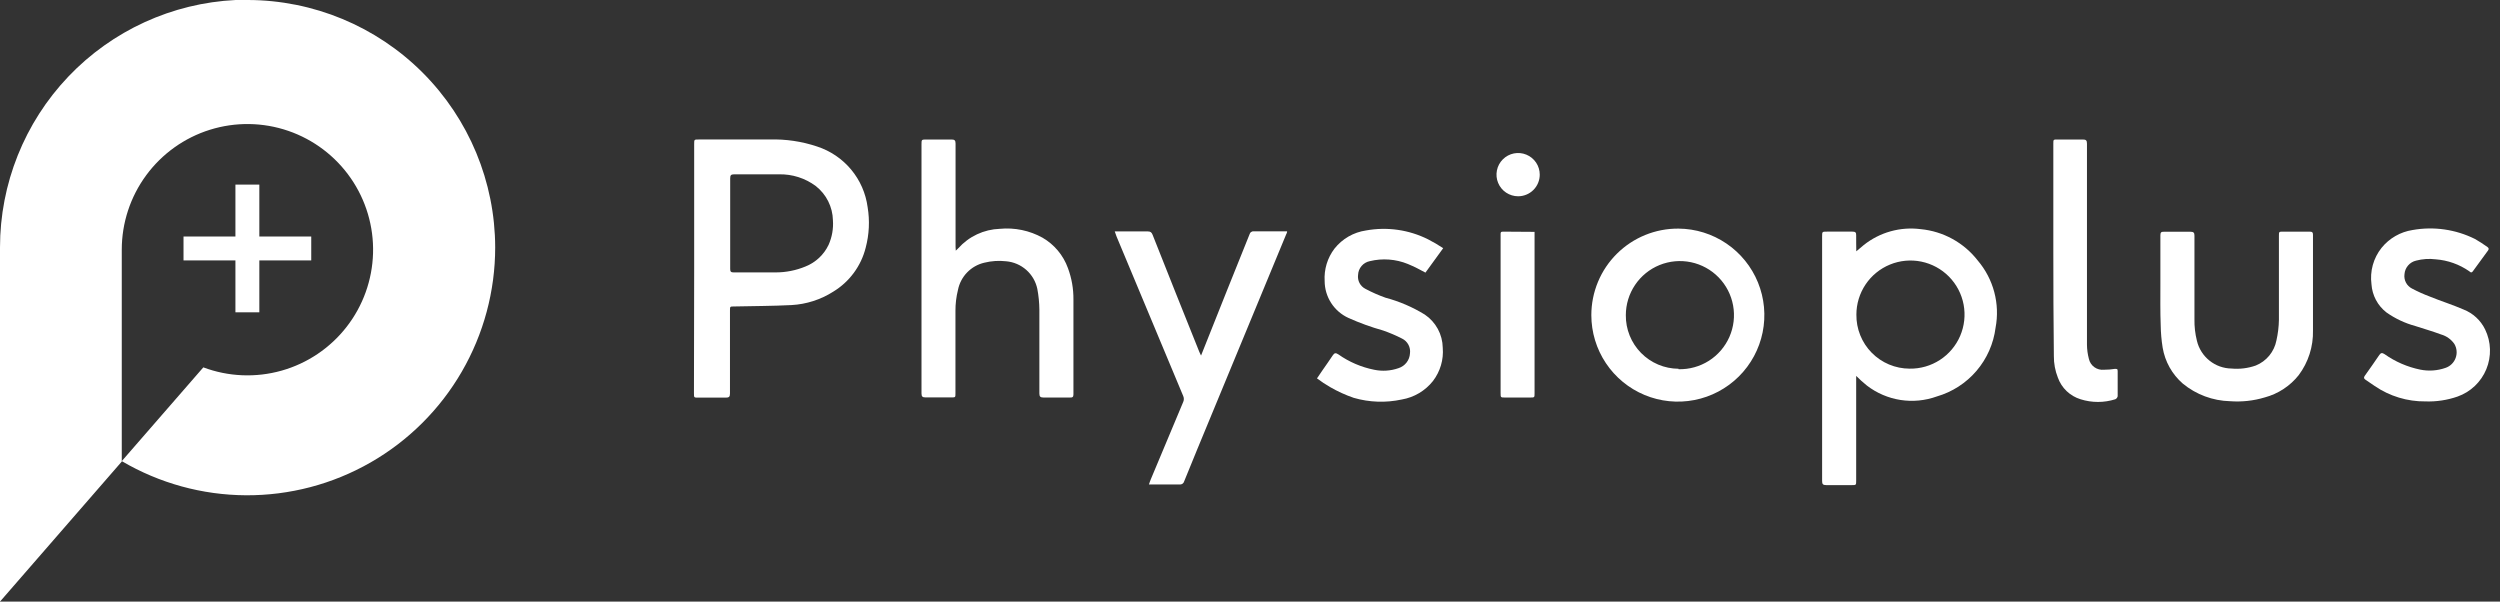 <svg width="187" height="45" viewBox="0 0 187 45" fill="none" xmlns="http://www.w3.org/2000/svg">
<rect x="0" y="0" width="187" height="45" fill="#333333" stroke="none"/>
<path d="M37.04 18.508C37.04 21.774 36.177 24.983 34.538 27.808C32.9 30.634 30.544 32.976 27.709 34.598C24.874 36.221 21.66 37.065 18.394 37.047C15.128 37.028 11.925 36.147 9.108 34.492L15.208 27.479C17.083 28.182 19.134 28.268 21.062 27.724C22.989 27.18 24.693 26.034 25.923 24.454C27.154 22.874 27.848 20.942 27.904 18.94C27.96 16.938 27.375 14.97 26.234 13.324C25.093 11.678 23.456 10.439 21.562 9.788C19.667 9.137 17.615 9.109 15.703 9.706C13.791 10.304 12.121 11.497 10.934 13.111C9.748 14.724 9.108 16.675 9.108 18.678V34.525L0 45V18.508C0.001 13.75 1.831 9.175 5.112 5.729C8.393 2.284 12.874 0.233 17.626 0C17.926 0 18.233 0 18.532 0C23.438 0.009 28.141 1.961 31.61 5.43C35.079 8.899 37.032 13.602 37.04 18.508Z" fill="white"/>
<path d="M23.281 17.691H19.398V13.808H17.61V17.691H13.727V19.479H17.61V23.361H19.398V19.479H23.281V17.691Z" fill="white"/>
<path d="M51.924 20.077V10.774C51.924 10.434 51.924 10.434 52.264 10.434C54.028 10.434 55.799 10.434 57.562 10.434C58.771 10.397 59.976 10.575 61.122 10.96C62.115 11.284 62.997 11.881 63.665 12.684C64.334 13.487 64.762 14.463 64.899 15.498C65.066 16.506 65.016 17.537 64.754 18.524C64.411 19.898 63.538 21.081 62.327 21.816C61.392 22.412 60.32 22.757 59.213 22.819C57.781 22.892 56.349 22.892 54.909 22.924C54.602 22.924 54.602 22.924 54.602 23.232C54.602 25.294 54.602 27.365 54.602 29.436C54.602 29.679 54.529 29.743 54.294 29.743C53.607 29.743 52.919 29.743 52.232 29.743C51.908 29.743 51.908 29.743 51.908 29.42L51.924 20.077ZM54.618 16.687C54.618 17.836 54.618 18.977 54.618 20.125C54.618 20.32 54.683 20.376 54.877 20.376C55.92 20.376 56.964 20.376 57.999 20.376C58.774 20.38 59.541 20.228 60.256 19.931C61.014 19.628 61.629 19.051 61.979 18.313C62.236 17.737 62.347 17.106 62.303 16.477C62.292 15.981 62.171 15.494 61.948 15.05C61.726 14.607 61.407 14.218 61.017 13.913C60.224 13.326 59.26 13.019 58.274 13.039C57.158 13.039 56.034 13.039 54.917 13.039C54.667 13.039 54.618 13.12 54.618 13.347C54.618 14.463 54.618 15.563 54.618 16.687V16.687Z" fill="white"/>
<path d="M138.85 18.799L139.409 18.329C140.002 17.856 140.684 17.507 141.415 17.303C142.146 17.098 142.911 17.043 143.663 17.14C144.498 17.219 145.307 17.468 146.042 17.871C146.776 18.275 147.42 18.824 147.935 19.486C148.518 20.171 148.94 20.977 149.171 21.846C149.402 22.716 149.436 23.626 149.269 24.509C149.119 25.702 148.624 26.825 147.843 27.739C147.062 28.654 146.031 29.319 144.877 29.654C144.008 29.968 143.074 30.059 142.161 29.918C141.247 29.776 140.384 29.408 139.651 28.845C139.367 28.619 139.097 28.376 138.842 28.117V35.947C138.842 36.287 138.842 36.287 138.494 36.287C137.863 36.287 137.233 36.287 136.602 36.287C136.351 36.287 136.294 36.206 136.294 35.98C136.294 33.836 136.294 31.701 136.294 29.557V17.698C136.294 17.326 136.294 17.326 136.658 17.326C137.297 17.326 137.928 17.326 138.559 17.326C138.769 17.326 138.85 17.375 138.842 17.601C138.834 17.99 138.85 18.378 138.85 18.799ZM142.838 27.575C143.641 27.588 144.429 27.362 145.103 26.925C145.776 26.489 146.305 25.862 146.621 25.124C146.937 24.386 147.026 23.571 146.878 22.782C146.729 21.993 146.349 21.267 145.786 20.694C145.223 20.122 144.502 19.731 143.716 19.569C142.93 19.408 142.113 19.484 141.371 19.788C140.628 20.092 139.992 20.611 139.545 21.277C139.098 21.944 138.859 22.728 138.858 23.531C138.851 24.058 138.948 24.582 139.145 25.072C139.341 25.562 139.633 26.008 140.003 26.384C140.374 26.761 140.815 27.06 141.302 27.264C141.788 27.468 142.311 27.574 142.838 27.575V27.575Z" fill="white"/>
<path d="M71.492 18.75C71.558 18.695 71.62 18.635 71.678 18.572C72.071 18.132 72.548 17.776 73.082 17.526C73.616 17.276 74.195 17.136 74.784 17.116C75.892 17.009 77.007 17.24 77.98 17.779C78.862 18.289 79.535 19.094 79.881 20.053C80.162 20.808 80.302 21.609 80.293 22.415C80.293 24.777 80.293 27.139 80.293 29.501C80.293 29.695 80.22 29.743 80.043 29.735C79.379 29.735 78.716 29.735 78.052 29.735C77.818 29.735 77.745 29.663 77.745 29.428C77.745 27.333 77.745 25.238 77.745 23.151C77.739 22.632 77.688 22.115 77.591 21.606C77.475 21.056 77.185 20.559 76.764 20.187C76.343 19.816 75.813 19.59 75.254 19.543C74.713 19.482 74.165 19.517 73.636 19.648C73.143 19.761 72.693 20.014 72.341 20.378C71.99 20.741 71.751 21.198 71.654 21.695C71.528 22.205 71.465 22.73 71.468 23.256C71.468 25.311 71.468 27.365 71.468 29.42C71.468 29.727 71.468 29.727 71.153 29.727C70.513 29.727 69.874 29.727 69.235 29.727C69.001 29.727 68.928 29.663 68.928 29.42C68.928 27.713 68.928 26.006 68.928 24.299V10.815C68.928 10.435 68.928 10.435 69.316 10.435C69.939 10.435 70.554 10.435 71.169 10.435C71.403 10.435 71.476 10.499 71.476 10.742C71.476 13.314 71.476 15.887 71.476 18.459L71.492 18.75Z" fill="white"/>
<path d="M125.552 17.1C126.83 17.109 128.076 17.497 129.134 18.214C130.192 18.931 131.014 19.945 131.496 21.128C131.978 22.311 132.099 23.611 131.844 24.863C131.589 26.115 130.969 27.264 130.062 28.164C129.155 29.064 128.002 29.676 126.748 29.921C125.494 30.167 124.195 30.036 123.016 29.545C121.836 29.054 120.828 28.224 120.119 27.161C119.41 26.098 119.032 24.849 119.032 23.571C119.032 22.717 119.201 21.872 119.529 21.083C119.857 20.295 120.338 19.579 120.945 18.978C121.551 18.376 122.27 17.901 123.06 17.578C123.851 17.256 124.698 17.093 125.552 17.1V17.1ZM125.552 27.616C126.356 27.637 127.148 27.417 127.827 26.986C128.506 26.554 129.04 25.93 129.363 25.193C129.685 24.456 129.78 23.64 129.636 22.849C129.492 22.057 129.116 21.327 128.554 20.75C127.993 20.174 127.273 19.779 126.486 19.614C125.698 19.449 124.88 19.523 124.134 19.825C123.389 20.128 122.751 20.646 122.302 21.314C121.853 21.981 121.613 22.767 121.612 23.571C121.606 24.094 121.703 24.612 121.898 25.097C122.093 25.582 122.381 26.024 122.748 26.397C123.114 26.77 123.55 27.066 124.031 27.27C124.512 27.474 125.029 27.58 125.552 27.583V27.616Z" fill="white"/>
<path d="M89.838 26.597L91.772 21.743C92.338 20.346 92.901 18.944 93.462 17.537C93.48 17.461 93.525 17.394 93.59 17.351C93.654 17.307 93.733 17.29 93.81 17.302H96.277C96.277 17.399 96.229 17.48 96.196 17.553C93.985 22.913 91.769 28.271 89.547 33.626C89.223 34.435 88.892 35.244 88.576 36.004C88.557 36.079 88.511 36.145 88.447 36.188C88.383 36.231 88.305 36.249 88.228 36.239H85.939C85.996 36.085 86.028 35.972 86.077 35.859L88.504 30.067C88.535 29.997 88.552 29.921 88.552 29.844C88.552 29.768 88.535 29.692 88.504 29.622L83.521 17.698L83.383 17.31H83.626C84.37 17.31 85.114 17.31 85.858 17.31C86.061 17.31 86.141 17.383 86.214 17.561C87.368 20.479 88.533 23.399 89.709 26.322C89.745 26.416 89.788 26.508 89.838 26.597V26.597Z" fill="white"/>
<path d="M161.597 21.242C161.597 20.028 161.597 18.815 161.597 17.602C161.597 17.391 161.654 17.327 161.864 17.335C162.527 17.335 163.191 17.335 163.854 17.335C164.081 17.335 164.145 17.408 164.145 17.626C164.145 19.713 164.145 21.8 164.145 23.879C164.135 24.424 164.198 24.968 164.331 25.497C164.471 26.08 164.802 26.601 165.271 26.976C165.739 27.351 166.32 27.559 166.92 27.567C167.533 27.623 168.151 27.546 168.732 27.341C169.125 27.182 169.473 26.927 169.743 26.599C170.012 26.271 170.196 25.881 170.277 25.464C170.391 24.96 170.454 24.445 170.463 23.927C170.463 21.832 170.463 19.745 170.463 17.65C170.463 17.327 170.463 17.327 170.778 17.327H172.768C172.962 17.327 173.011 17.391 173.011 17.569C173.011 19.996 173.011 22.342 173.011 24.72C173.04 25.922 172.663 27.099 171.943 28.061C171.297 28.874 170.406 29.458 169.403 29.727C168.565 29.979 167.688 30.075 166.815 30.011C165.52 29.979 164.272 29.515 163.272 28.692C162.474 27.998 161.942 27.049 161.767 26.006C161.678 25.455 161.629 24.898 161.621 24.34C161.581 23.313 161.597 22.277 161.597 21.242Z" fill="white"/>
<path d="M107.95 18.564L106.623 20.392C106.197 20.151 105.757 19.934 105.305 19.745C104.401 19.377 103.405 19.304 102.457 19.535C102.218 19.584 102.001 19.711 101.843 19.898C101.685 20.084 101.593 20.318 101.584 20.562C101.556 20.772 101.594 20.985 101.692 21.172C101.791 21.358 101.945 21.51 102.134 21.606C102.618 21.864 103.121 22.086 103.638 22.269C104.673 22.544 105.663 22.97 106.575 23.531C106.981 23.805 107.315 24.173 107.549 24.604C107.783 25.035 107.909 25.516 107.917 26.006C107.993 26.902 107.73 27.794 107.181 28.506C106.603 29.234 105.776 29.723 104.86 29.881C103.668 30.14 102.431 30.099 101.26 29.759C100.645 29.548 100.051 29.277 99.489 28.951C99.15 28.755 98.823 28.539 98.51 28.303C98.663 28.069 98.801 27.867 98.939 27.672C99.189 27.308 99.448 26.953 99.691 26.581C99.812 26.394 99.917 26.378 100.111 26.508C100.911 27.073 101.821 27.464 102.781 27.656C103.392 27.786 104.028 27.744 104.617 27.535C104.853 27.459 105.061 27.313 105.212 27.116C105.364 26.92 105.452 26.683 105.466 26.435C105.496 26.212 105.456 25.985 105.35 25.786C105.244 25.587 105.078 25.426 104.876 25.327C104.416 25.091 103.94 24.889 103.452 24.72C102.568 24.471 101.702 24.158 100.864 23.782C100.334 23.54 99.885 23.152 99.57 22.663C99.254 22.174 99.086 21.605 99.084 21.023C99.03 20.152 99.291 19.291 99.82 18.596C100.405 17.859 101.25 17.372 102.182 17.238C103.758 16.952 105.385 17.184 106.817 17.901C107.207 18.1 107.585 18.321 107.95 18.564V18.564Z" fill="white"/>
<path d="M181.432 30.026C180.073 30.041 178.743 29.637 177.622 28.869L176.934 28.4C176.813 28.319 176.797 28.238 176.886 28.109C177.25 27.599 177.614 27.082 177.97 26.556C178.091 26.378 178.188 26.378 178.366 26.491C179.166 27.057 180.075 27.451 181.036 27.648C181.664 27.775 182.315 27.731 182.92 27.518C183.094 27.46 183.253 27.363 183.385 27.235C183.516 27.107 183.618 26.951 183.681 26.779C183.745 26.607 183.769 26.423 183.752 26.24C183.735 26.057 183.678 25.88 183.584 25.723C183.345 25.382 182.997 25.133 182.597 25.019C181.966 24.784 181.319 24.598 180.672 24.388C179.895 24.177 179.161 23.832 178.504 23.369C178.18 23.117 177.912 22.799 177.72 22.437C177.528 22.074 177.414 21.675 177.387 21.266C177.323 20.784 177.356 20.294 177.485 19.826C177.615 19.357 177.837 18.92 178.14 18.54C178.721 17.821 179.548 17.346 180.461 17.205C182.049 16.922 183.685 17.157 185.129 17.876C185.449 18.059 185.759 18.259 186.059 18.475C186.156 18.548 186.188 18.62 186.107 18.734L184.967 20.295C184.886 20.408 184.813 20.4 184.708 20.295C183.963 19.774 183.091 19.464 182.184 19.397C181.697 19.336 181.203 19.369 180.728 19.494C180.492 19.547 180.28 19.675 180.123 19.859C179.965 20.043 179.871 20.272 179.855 20.513C179.826 20.727 179.864 20.945 179.964 21.136C180.064 21.327 180.221 21.483 180.413 21.581C180.849 21.813 181.3 22.015 181.764 22.188C182.572 22.519 183.454 22.794 184.271 23.15C184.98 23.427 185.558 23.962 185.889 24.647C186.112 25.108 186.235 25.61 186.25 26.122C186.265 26.633 186.173 27.142 185.978 27.615C185.783 28.088 185.491 28.515 185.12 28.868C184.75 29.221 184.309 29.491 183.826 29.662C183.057 29.93 182.246 30.053 181.432 30.026Z" fill="white"/>
<path d="M153.589 18.791V10.742C153.589 10.435 153.589 10.435 153.904 10.435C154.535 10.435 155.166 10.435 155.797 10.435C156.04 10.435 156.105 10.507 156.105 10.75C156.105 15.755 156.105 20.764 156.105 25.78C156.108 26.14 156.157 26.499 156.25 26.848C156.306 27.098 156.453 27.319 156.662 27.468C156.871 27.617 157.127 27.684 157.383 27.656C157.654 27.657 157.924 27.635 158.192 27.592C158.361 27.592 158.402 27.592 158.402 27.77C158.402 28.392 158.402 29.015 158.402 29.638C158.392 29.687 158.371 29.734 158.34 29.773C158.309 29.812 158.269 29.844 158.224 29.865C157.379 30.132 156.472 30.132 155.627 29.865C155.238 29.746 154.881 29.538 154.586 29.257C154.291 28.976 154.066 28.63 153.929 28.247C153.725 27.732 153.623 27.183 153.629 26.629C153.597 23.984 153.589 21.387 153.589 18.791Z" fill="white"/>
<path d="M114.785 17.343V29.412C114.785 29.735 114.785 29.735 114.453 29.735H112.585C112.245 29.735 112.245 29.735 112.245 29.388C112.245 25.613 112.245 21.838 112.245 18.063V17.521C112.245 17.399 112.245 17.327 112.423 17.327L114.785 17.343Z" fill="white"/>
<path d="M113.556 14.681C113.236 14.681 112.923 14.586 112.657 14.408C112.391 14.231 112.183 13.978 112.061 13.682C111.938 13.387 111.906 13.061 111.969 12.748C112.031 12.434 112.185 12.145 112.412 11.919C112.638 11.693 112.926 11.539 113.24 11.476C113.554 11.414 113.879 11.446 114.175 11.569C114.47 11.691 114.723 11.898 114.901 12.164C115.079 12.43 115.173 12.743 115.173 13.063C115.173 13.492 115.003 13.904 114.7 14.207C114.396 14.511 113.985 14.681 113.556 14.681Z" fill="white"/>
</svg>
